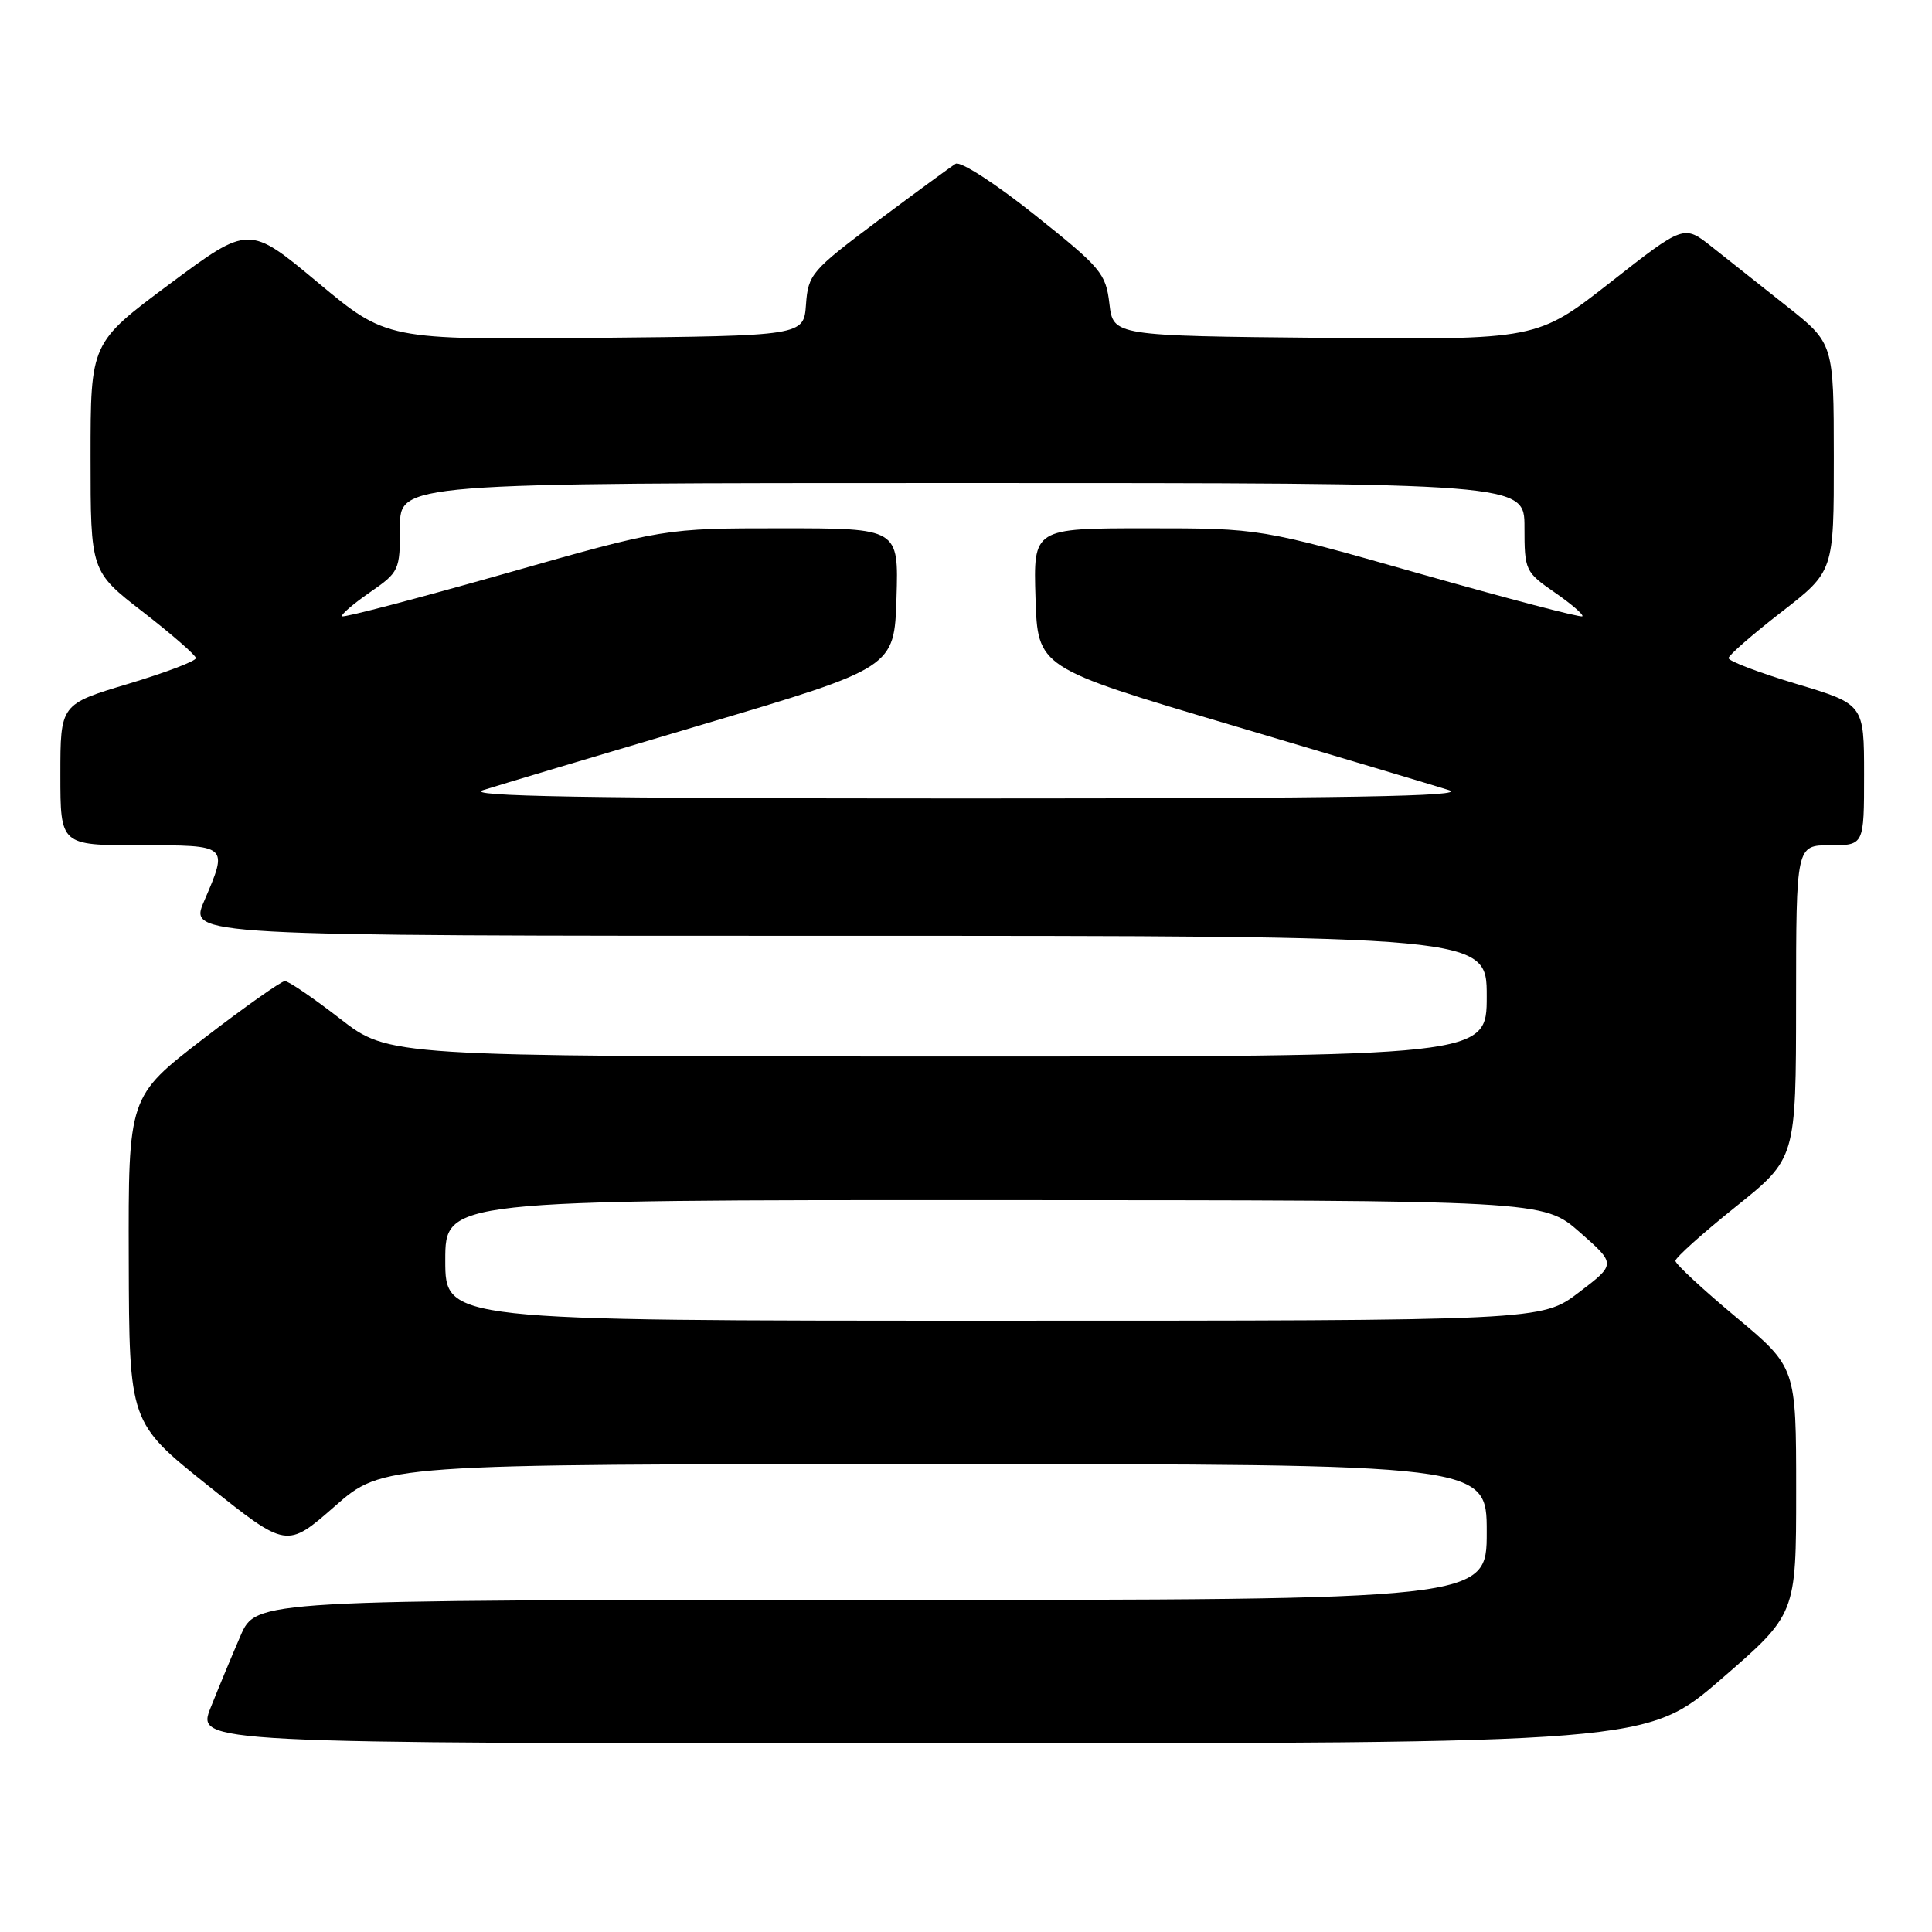 <?xml version="1.0" encoding="UTF-8" standalone="no"?>
<!DOCTYPE svg PUBLIC "-//W3C//DTD SVG 1.1//EN" "http://www.w3.org/Graphics/SVG/1.1/DTD/svg11.dtd" >
<svg xmlns="http://www.w3.org/2000/svg" xmlns:xlink="http://www.w3.org/1999/xlink" version="1.1" viewBox="0 0 256 256">
 <g >
 <path fill="currentColor"
d=" M 228.12 222.44 C 238.00 213.89 238.00 213.89 238.00 197.53 C 238.00 181.17 238.00 181.17 230.00 174.50 C 225.60 170.83 222.00 167.48 222.00 167.07 C 222.00 166.65 225.60 163.42 229.99 159.90 C 237.98 153.50 237.98 153.50 237.99 132.75 C 238.00 112.00 238.00 112.00 242.50 112.00 C 247.00 112.00 247.00 112.00 247.00 102.65 C 247.00 93.31 247.00 93.31 238.00 90.61 C 233.05 89.12 229.02 87.59 229.04 87.20 C 229.06 86.82 232.21 84.07 236.04 81.10 C 243.00 75.71 243.00 75.71 242.99 60.60 C 242.98 45.50 242.98 45.50 236.74 40.56 C 233.31 37.84 228.84 34.30 226.82 32.70 C 223.13 29.77 223.13 29.77 213.40 37.40 C 203.66 45.03 203.66 45.03 175.58 44.77 C 147.50 44.50 147.50 44.50 147.00 40.23 C 146.53 36.23 145.90 35.48 137.13 28.49 C 131.92 24.33 127.27 21.33 126.63 21.70 C 126.01 22.08 121.36 25.49 116.30 29.27 C 107.52 35.85 107.09 36.35 106.80 40.33 C 106.50 44.50 106.50 44.50 78.86 44.77 C 51.22 45.03 51.22 45.03 42.10 37.42 C 32.99 29.82 32.99 29.82 22.49 37.62 C 12.00 45.43 12.00 45.43 12.00 60.57 C 12.00 75.71 12.00 75.71 18.96 81.10 C 22.79 84.07 25.94 86.82 25.96 87.20 C 25.98 87.59 21.95 89.12 17.00 90.61 C 8.00 93.31 8.00 93.31 8.00 102.65 C 8.00 112.00 8.00 112.00 18.50 112.00 C 30.35 112.00 30.25 111.92 27.04 119.42 C 25.07 124.00 25.07 124.00 111.04 124.00 C 197.00 124.00 197.00 124.00 197.00 132.00 C 197.00 140.00 197.00 140.00 124.25 139.99 C 51.50 139.98 51.50 139.98 45.07 134.99 C 41.53 132.25 38.24 130.00 37.75 130.00 C 37.27 130.00 32.40 133.44 26.93 137.65 C 17.00 145.30 17.00 145.30 17.06 166.90 C 17.12 188.50 17.12 188.50 27.56 196.84 C 37.99 205.17 37.99 205.17 44.36 199.59 C 50.72 194.00 50.72 194.00 123.86 194.00 C 197.00 194.00 197.00 194.00 197.00 203.00 C 197.00 212.00 197.00 212.00 115.46 212.00 C 33.93 212.00 33.93 212.00 31.87 216.75 C 30.74 219.36 28.96 223.64 27.92 226.25 C 26.03 231.00 26.03 231.00 122.13 231.00 C 218.24 231.00 218.24 231.00 228.12 222.44 Z  M 59.00 167.00 C 59.00 159.00 59.00 159.00 131.75 159.02 C 204.50 159.04 204.50 159.04 209.32 163.27 C 214.14 167.50 214.14 167.50 209.21 171.25 C 204.28 175.00 204.28 175.00 131.64 175.00 C 59.00 175.00 59.00 175.00 59.00 167.00 Z  M 64.00 104.70 C 65.92 104.09 78.97 100.19 93.00 96.03 C 118.50 88.46 118.50 88.46 118.79 79.23 C 119.08 70.00 119.08 70.00 103.55 70.00 C 88.03 70.00 88.03 70.00 66.86 76.02 C 55.22 79.32 45.53 81.87 45.33 81.66 C 45.13 81.46 46.77 80.04 48.98 78.51 C 52.90 75.80 53.00 75.58 53.00 69.86 C 53.00 64.00 53.00 64.00 127.50 64.00 C 202.00 64.00 202.00 64.00 202.00 69.86 C 202.00 75.58 202.10 75.80 206.02 78.51 C 208.23 80.04 209.87 81.46 209.67 81.66 C 209.47 81.87 199.78 79.32 188.14 76.02 C 166.97 70.00 166.97 70.00 151.95 70.00 C 136.92 70.00 136.92 70.00 137.21 79.23 C 137.50 88.46 137.50 88.46 163.00 96.03 C 177.03 100.19 190.07 104.09 192.00 104.70 C 194.62 105.52 178.53 105.80 128.00 105.80 C 77.47 105.80 61.38 105.52 64.00 104.70 Z "/>
</g>
</svg>